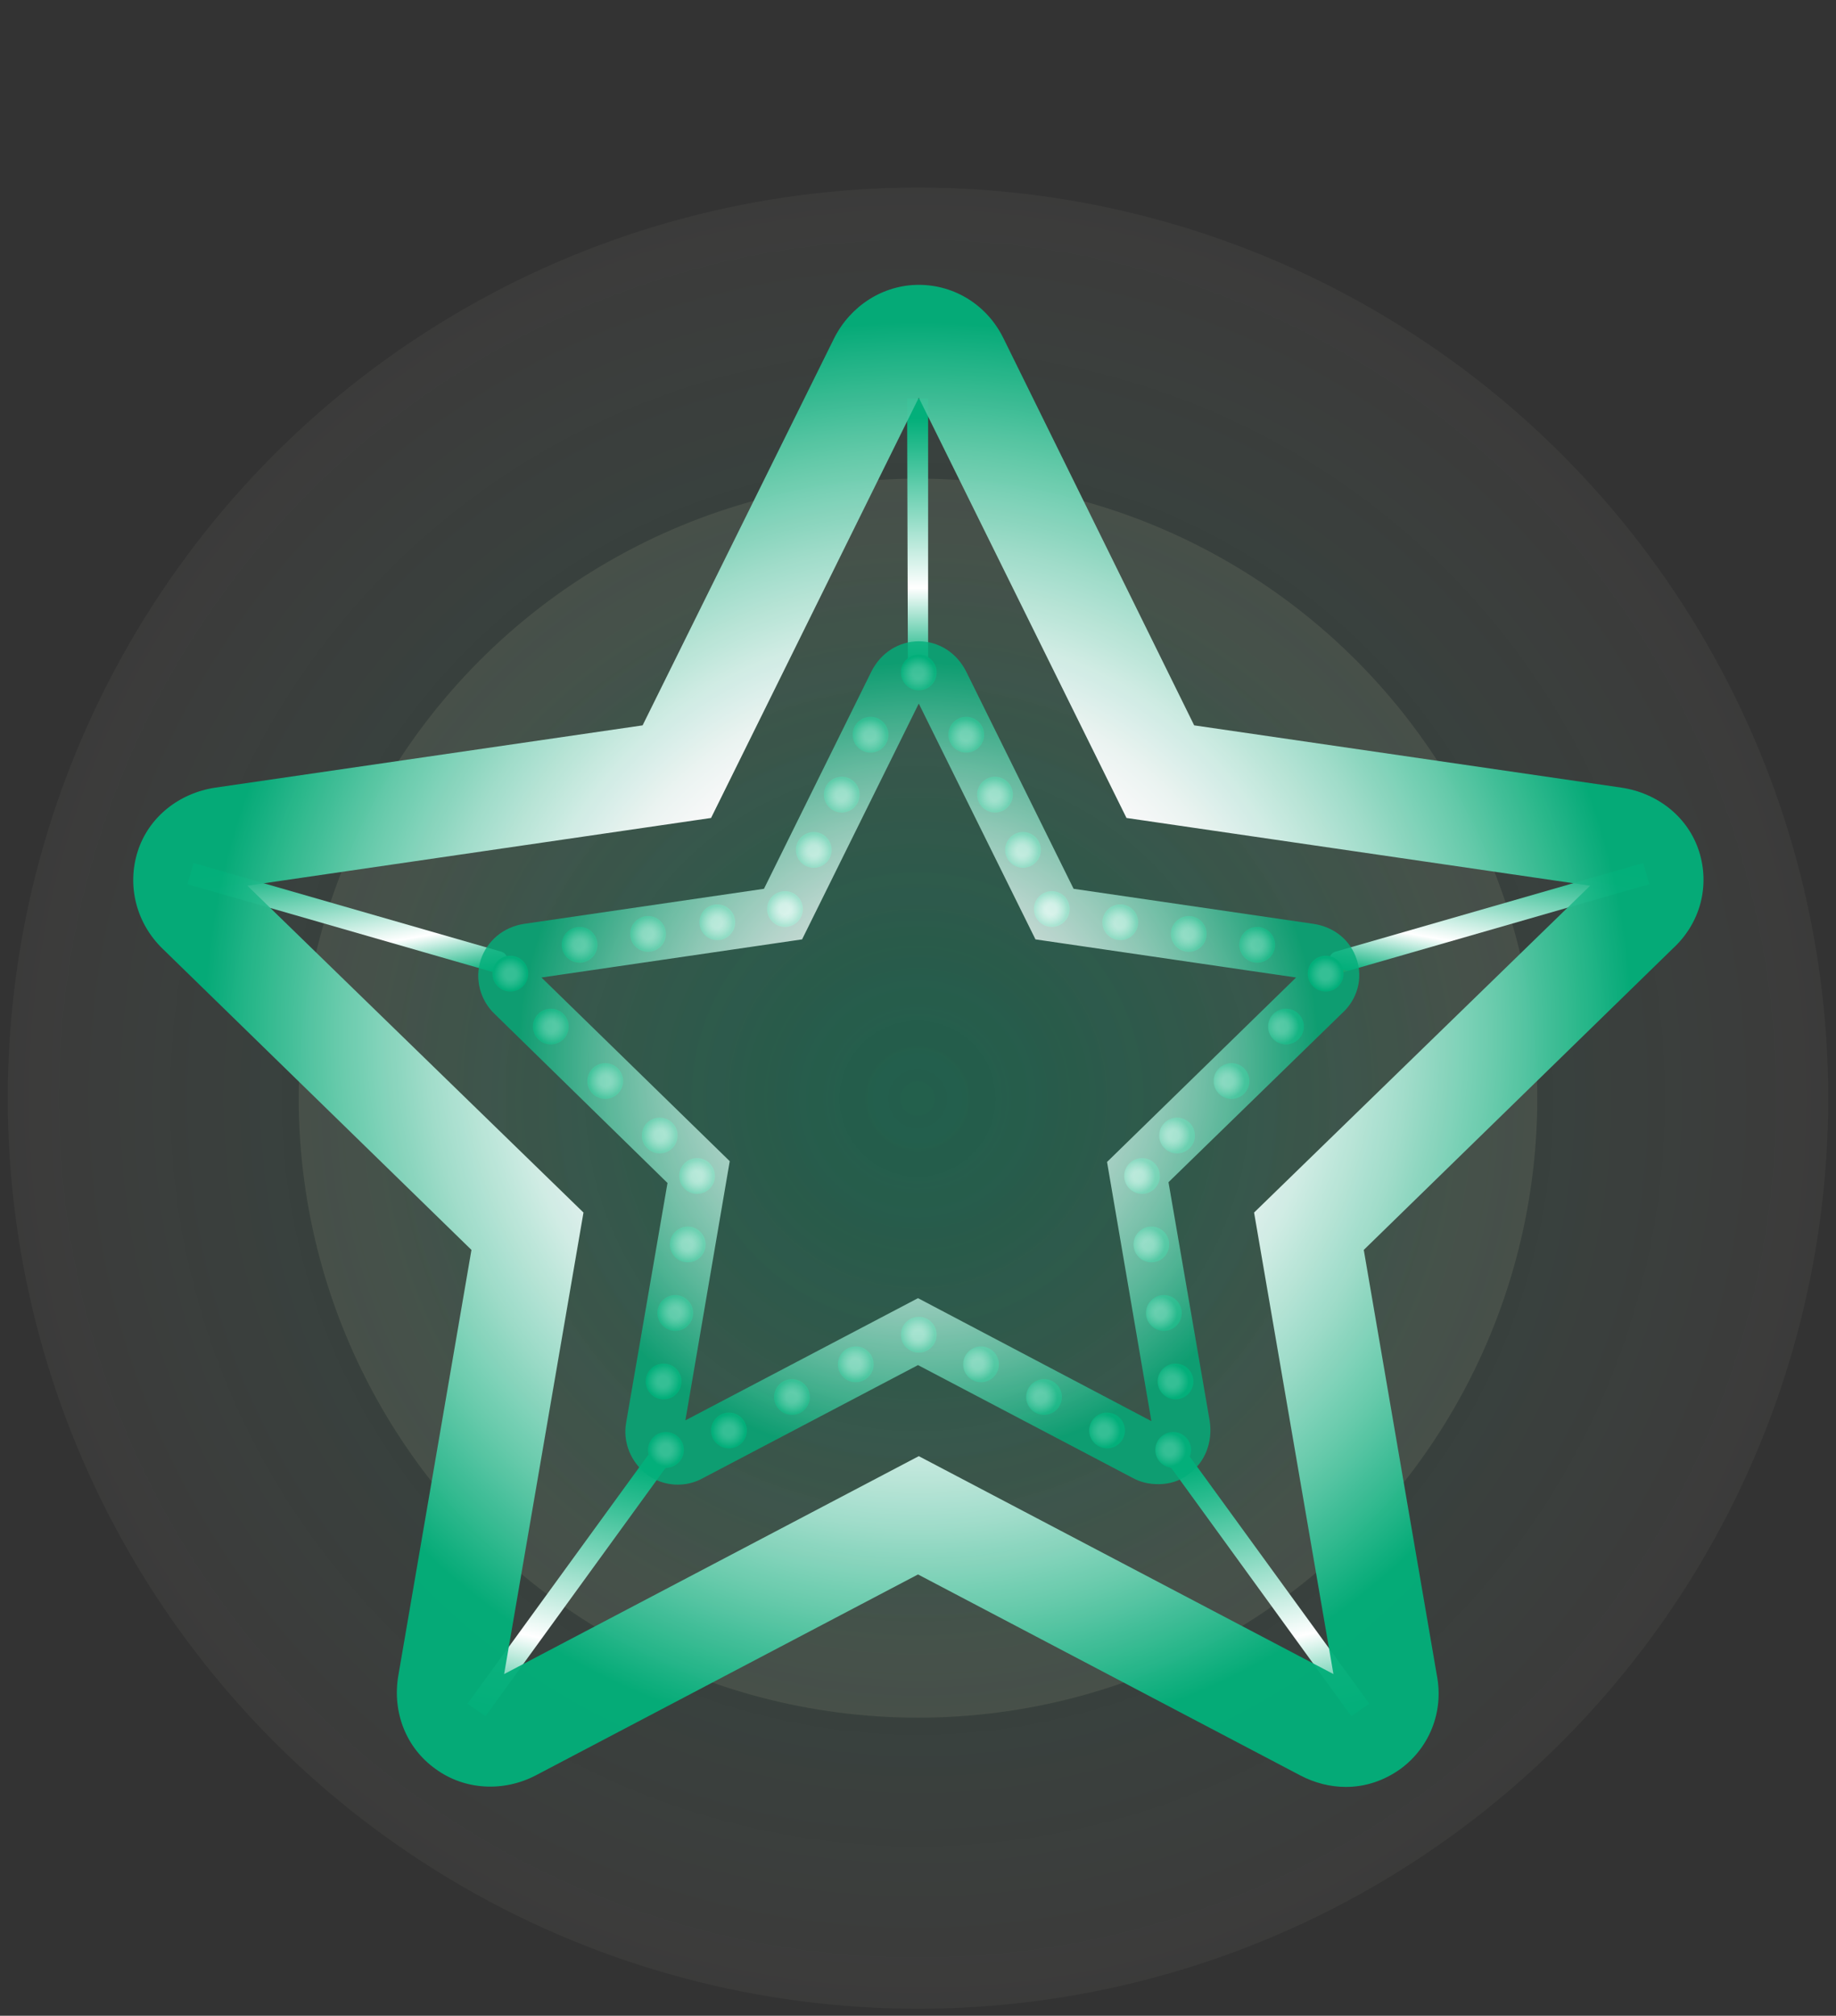 <?xml version="1.0" encoding="utf-8"?>
<!-- Generator: Adobe Illustrator 23.0.1, SVG Export Plug-In . SVG Version: 6.00 Build 0)  -->
<svg version="1.1" id="レイヤー_1" xmlns="http://www.w3.org/2000/svg" xmlns:xlink="http://www.w3.org/1999/xlink" x="0px"
	 y="0px" viewBox="0 0 236 259" style="enable-background:new 0 0 236 259;" xml:space="preserve">
<rect x="0" y="0" width="236" height="259" fill="#333333" stroke="none"/>
<style type="text/css">
	.st0{fill:none;}
	.st1{fill:url(#SVGID_1_);}
	.st2{fill:url(#SVGID_2_);}
	.st3{fill:url(#SVGID_3_);}
	.st4{fill:url(#SVGID_4_);}
	.st5{fill:url(#SVGID_5_);}
	.st6{fill:url(#SVGID_6_);}
	.st7{fill:url(#SVGID_7_);}
	.st8{opacity:0.96;}
	.st9{fill:url(#SVGID_8_);}
	.st10{fill:url(#SVGID_9_);}
	.st11{fill:url(#SVGID_10_);}
	.st12{fill:url(#SVGID_11_);}
	.st13{fill:url(#SVGID_12_);}
	.st14{fill:url(#SVGID_13_);}
	.st15{fill:url(#SVGID_14_);}
	.st16{fill:url(#SVGID_15_);}
	.st17{fill:url(#SVGID_16_);}
	.st18{fill:url(#SVGID_17_);}
	.st19{fill:url(#SVGID_18_);}
	.st20{fill:url(#SVGID_19_);}
	.st21{fill:url(#SVGID_20_);}
	.st22{fill:url(#SVGID_21_);}
	.st23{fill:url(#SVGID_22_);}
	.st24{fill:url(#SVGID_23_);}
	.st25{fill:url(#SVGID_24_);}
	.st26{fill:url(#SVGID_25_);}
	.st27{fill:url(#SVGID_26_);}
	.st28{fill:url(#SVGID_27_);}
	.st29{fill:url(#SVGID_28_);}
	.st30{fill:url(#SVGID_29_);}
	.st31{fill:url(#SVGID_30_);}
	.st32{fill:url(#SVGID_31_);}
	.st33{fill:url(#SVGID_32_);}
	.st34{fill:url(#SVGID_33_);}
	.st35{fill:url(#SVGID_34_);}
	.st36{fill:url(#SVGID_35_);}
	.st37{fill:url(#SVGID_36_);}
	.st38{fill:url(#SVGID_37_);}
	.st39{fill:url(#SVGID_38_);}
	.st40{fill:url(#SVGID_39_);}
	.st41{fill:url(#SVGID_40_);}
	.st42{fill:url(#SVGID_41_);}
	.st43{fill:url(#SVGID_42_);}
	.st44{fill:url(#SVGID_43_);}
	.st45{fill:url(#SVGID_44_);}
	.st46{fill:url(#SVGID_45_);}
	.st47{fill:url(#SVGID_46_);}
	.st48{fill:url(#SVGID_47_);}
	.st49{fill:url(#SVGID_48_);}
	.st50{opacity:0.8;}
	.st51{fill:url(#SVGID_49_);}
</style>
<rect class="st0" width="236" height="259"/>
<g>
	
		<radialGradient id="SVGID_1_" cx="115.911" cy="119.093" r="116.708" gradientTransform="matrix(1.002 0 0 -1.002 1.8 260.49)" gradientUnits="userSpaceOnUse">
		<stop  offset="0" style="stop-color:#03AF7A;stop-opacity:0.2"/>
		<stop  offset="0.156" style="stop-color:#06B07B;stop-opacity:0.175"/>
		<stop  offset="0.286" style="stop-color:#11B380;stop-opacity:0.154"/>
		<stop  offset="0.407" style="stop-color:#22B788;stop-opacity:0.135"/>
		<stop  offset="0.522" style="stop-color:#3ABE92;stop-opacity:0.116"/>
		<stop  offset="0.634" style="stop-color:#5AC7A0;stop-opacity:9.856223e-02"/>
		<stop  offset="0.743" style="stop-color:#81D1B1;stop-opacity:8.120770e-02"/>
		<stop  offset="0.849" style="stop-color:#AFDEC6;stop-opacity:6.424490e-02"/>
		<stop  offset="0.95" style="stop-color:#E3ECDC;stop-opacity:4.799262e-02"/>
		<stop  offset="1" style="stop-color:#FFF4E9;stop-opacity:4.000000e-02"/>
	</radialGradient>
	<circle class="st1" cx="118" cy="141.1" r="117"/>
	
		<radialGradient id="SVGID_2_" cx="115.911" cy="119.093" r="79.401" gradientTransform="matrix(1.002 0 0 -1.002 1.8 260.49)" gradientUnits="userSpaceOnUse">
		<stop  offset="0" style="stop-color:#03AF7A;stop-opacity:0.2"/>
		<stop  offset="9.700578e-02" style="stop-color:#09B17C;stop-opacity:0.188"/>
		<stop  offset="0.222" style="stop-color:#19B581;stop-opacity:0.173"/>
		<stop  offset="0.363" style="stop-color:#33BC8A;stop-opacity:0.157"/>
		<stop  offset="0.514" style="stop-color:#58C697;stop-opacity:0.138"/>
		<stop  offset="0.675" style="stop-color:#88D3A7;stop-opacity:0.119"/>
		<stop  offset="0.841" style="stop-color:#C1E3BA;stop-opacity:9.904578e-02"/>
		<stop  offset="1" style="stop-color:#FFF4CF;stop-opacity:8.000000e-02"/>
	</radialGradient>
	<circle class="st2" cx="118" cy="141.1" r="79.6"/>
</g>
<g>
	
		<linearGradient id="SVGID_3_" gradientUnits="userSpaceOnUse" x1="5734.109" y1="-388.399" x2="5734.109" y2="-291.608" gradientTransform="matrix(0.544 0 0 -0.365 -3003.126 -55.149)">
		<stop  offset="0" style="stop-color:#FF4A00"/>
		<stop  offset="2.574119e-02" style="stop-color:#03AF7A"/>
		<stop  offset="0.313" style="stop-color:#FFFFFF"/>
		<stop  offset="0.582" style="stop-color:#8BDAC2"/>
		<stop  offset="0.823" style="stop-color:#29BB8E"/>
		<stop  offset="0.93" style="stop-color:#03AF7A"/>
	</linearGradient>
	<path class="st3" d="M116.7,85.5c0,0.5,0.5,1,1.3,1s1.3-0.4,1.3-1V51.2h-2.7L116.7,85.5L116.7,85.5z"/>
</g>
<g>
	<g>
		
			<linearGradient id="SVGID_4_" gradientUnits="userSpaceOnUse" x1="4886.851" y1="-3693.997" x2="4957.577" y2="-3667.405" gradientTransform="matrix(7.923251e-02 -0.275 -0.211 -6.058061e-02 -1120.842 1248.478)">
			<stop  offset="0" style="stop-color:#FF4A00"/>
			<stop  offset="2.574119e-02" style="stop-color:#03AF7A"/>
			<stop  offset="0.313" style="stop-color:#FFFFFF"/>
			<stop  offset="0.582" style="stop-color:#8BDAC2"/>
			<stop  offset="0.823" style="stop-color:#29BB8E"/>
			<stop  offset="0.93" style="stop-color:#03AF7A"/>
		</linearGradient>
		<path class="st4" d="M63.7,125c0.6,0.2,1.3-0.2,1.5-1s-0.1-1.5-0.7-1.7l-39.6-11.4l-0.8,2.7L63.7,125z"/>
	</g>
	<g>
		
			<linearGradient id="SVGID_5_" gradientUnits="userSpaceOnUse" x1="3786.454" y1="1300.137" x2="3857.18" y2="1326.729" gradientTransform="matrix(-7.923251e-02 -0.275 0.211 -6.058061e-02 217.491 1248.478)">
			<stop  offset="0" style="stop-color:#FF4A00"/>
			<stop  offset="2.574119e-02" style="stop-color:#03AF7A"/>
			<stop  offset="0.313" style="stop-color:#FFFFFF"/>
			<stop  offset="0.582" style="stop-color:#8BDAC2"/>
			<stop  offset="0.823" style="stop-color:#29BB8E"/>
			<stop  offset="0.93" style="stop-color:#03AF7A"/>
		</linearGradient>
		<path class="st5" d="M172.4,125c-0.6,0.2-1.3-0.2-1.5-1s0.1-1.5,0.7-1.7l39.6-11.4l0.8,2.7L172.4,125z"/>
	</g>
</g>
<g>
	<g>
		
			<linearGradient id="SVGID_6_" gradientUnits="userSpaceOnUse" x1="5672.752" y1="109.32" x2="5756.11" y2="-40.667" gradientTransform="matrix(0.232 -0.168 0.129 0.177 -1166.33 1157.314)">
			<stop  offset="0" style="stop-color:#FF4A00"/>
			<stop  offset="2.574119e-02" style="stop-color:#03AF7A"/>
			<stop  offset="0.313" style="stop-color:#FFFFFF"/>
			<stop  offset="0.582" style="stop-color:#8BDAC2"/>
			<stop  offset="0.823" style="stop-color:#29BB8E"/>
			<stop  offset="0.93" style="stop-color:#03AF7A"/>
		</linearGradient>
		<path class="st6" d="M149.6,187.3c-0.4-0.5-0.2-1.3,0.4-1.8c0.7-0.5,1.4-0.4,1.8,0.1l24.2,33.3l-2.3,1.6L149.6,187.3z"/>
	</g>
	<g>
		
			<linearGradient id="SVGID_7_" gradientUnits="userSpaceOnUse" x1="1732.065" y1="-3627.992" x2="1815.423" y2="-3777.978" gradientTransform="matrix(-0.232 -0.168 -0.129 0.177 7.613 1157.314)">
			<stop  offset="0" style="stop-color:#FF4A00"/>
			<stop  offset="2.574119e-02" style="stop-color:#03AF7A"/>
			<stop  offset="0.313" style="stop-color:#FFFFFF"/>
			<stop  offset="0.582" style="stop-color:#8BDAC2"/>
			<stop  offset="0.823" style="stop-color:#29BB8E"/>
			<stop  offset="0.93" style="stop-color:#03AF7A"/>
		</linearGradient>
		<path class="st7" d="M86.5,187.3c0.4-0.5,0.2-1.3-0.4-1.8c-0.7-0.5-1.4-0.4-1.8,0.1l-24.2,33.3l2.3,1.6L86.5,187.3z"/>
	</g>
</g>
<g class="st8">
	
		<radialGradient id="SVGID_8_" cx="119.05" cy="125.961" r="98.753" gradientTransform="matrix(1 0 0 -0.999 -1.05 258.96)" gradientUnits="userSpaceOnUse">
		<stop  offset="0" style="stop-color:#FFFFFF"/>
		<stop  offset="0.4" style="stop-color:#FFFFFF"/>
		<stop  offset="0.446" style="stop-color:#F4FBF9"/>
		<stop  offset="0.527" style="stop-color:#D6F2EA"/>
		<stop  offset="0.634" style="stop-color:#A6E3D0"/>
		<stop  offset="0.763" style="stop-color:#64CEAD"/>
		<stop  offset="0.908" style="stop-color:#10B381"/>
		<stop  offset="0.93" style="stop-color:#03AF7A"/>
	</radialGradient>
	<path class="st9" d="M218.4,109.4c-1.4-4.4-5.3-7.5-10-8.2l-54.9-8L129,43.5c-2.1-4.3-6.3-6.9-10.9-6.9l0,0
		c-4.6,0-8.8,2.7-10.9,6.9L82.6,93.2l-54.9,8c-4.7,0.7-8.6,3.8-10,8.2c-1.4,4.4-0.2,9.2,3.2,12.5l39.7,38.7l-9.4,54.7
		c-0.8,4.7,1,9.3,4.8,12c3.7,2.7,8.7,3,12.9,0.8l49.1-25.8l49.1,25.8c1.9,1,3.9,1.5,5.9,1.5c2.5,0,4.9-0.8,7-2.3
		c3.7-2.7,5.6-7.3,4.7-12l-9.4-54.7l39.7-38.7C218.6,118.6,219.8,113.8,218.4,109.4z M161.2,155.8l10.2,59.3l-53.3-28l-53.3,28
		L75,155.8l-43.2-42l59.6-8.7l26.7-54l26.7,54l59.6,8.7L161.2,155.8z"/>
</g>
<g>
	
		<radialGradient id="SVGID_9_" cx="119.055" cy="172.686" r="2.295" gradientTransform="matrix(1 0 0 -0.999 -1.05 258.96)" gradientUnits="userSpaceOnUse">
		<stop  offset="0" style="stop-color:#FFFFFF"/>
		<stop  offset="0.29" style="stop-color:#FFFFFF"/>
		<stop  offset="0.346" style="stop-color:#F4FBF9"/>
		<stop  offset="0.444" style="stop-color:#D6F2EA"/>
		<stop  offset="0.573" style="stop-color:#A6E3D0"/>
		<stop  offset="0.728" style="stop-color:#64CEAD"/>
		<stop  offset="0.903" style="stop-color:#10B381"/>
		<stop  offset="0.93" style="stop-color:#03AF7A"/>
	</radialGradient>
	<ellipse class="st10" cx="118.1" cy="86.4" rx="2.3" ry="2.3"/>
	
		<radialGradient id="SVGID_10_" cx="93.165" cy="140.564" r="2.295" gradientTransform="matrix(1 0 0 -0.999 -1.05 258.96)" gradientUnits="userSpaceOnUse">
		<stop  offset="0" style="stop-color:#FFFFFF"/>
		<stop  offset="0.29" style="stop-color:#FFFFFF"/>
		<stop  offset="0.346" style="stop-color:#F4FBF9"/>
		<stop  offset="0.444" style="stop-color:#D6F2EA"/>
		<stop  offset="0.573" style="stop-color:#A6E3D0"/>
		<stop  offset="0.728" style="stop-color:#64CEAD"/>
		<stop  offset="0.903" style="stop-color:#10B381"/>
		<stop  offset="0.93" style="stop-color:#03AF7A"/>
	</radialGradient>
	<ellipse class="st11" cx="92.2" cy="118.5" rx="2.3" ry="2.3"/>
	
		<radialGradient id="SVGID_11_" cx="84.333" cy="139.108" r="2.295" gradientTransform="matrix(1 0 0 -0.999 -1.05 258.96)" gradientUnits="userSpaceOnUse">
		<stop  offset="0" style="stop-color:#FFFFFF"/>
		<stop  offset="0.29" style="stop-color:#FFFFFF"/>
		<stop  offset="0.346" style="stop-color:#F4FBF9"/>
		<stop  offset="0.444" style="stop-color:#D6F2EA"/>
		<stop  offset="0.573" style="stop-color:#A6E3D0"/>
		<stop  offset="0.728" style="stop-color:#64CEAD"/>
		<stop  offset="0.903" style="stop-color:#10B381"/>
		<stop  offset="0.93" style="stop-color:#03AF7A"/>
	</radialGradient>
	<ellipse class="st12" cx="83.3" cy="120" rx="2.3" ry="2.3"/>
	
		<radialGradient id="SVGID_12_" cx="75.5" cy="137.712" r="2.295" gradientTransform="matrix(1 0 0 -0.999 -1.05 258.96)" gradientUnits="userSpaceOnUse">
		<stop  offset="0" style="stop-color:#FFFFFF"/>
		<stop  offset="0.29" style="stop-color:#FFFFFF"/>
		<stop  offset="0.346" style="stop-color:#F4FBF9"/>
		<stop  offset="0.444" style="stop-color:#D6F2EA"/>
		<stop  offset="0.573" style="stop-color:#A6E3D0"/>
		<stop  offset="0.728" style="stop-color:#64CEAD"/>
		<stop  offset="0.903" style="stop-color:#10B381"/>
		<stop  offset="0.93" style="stop-color:#03AF7A"/>
	</radialGradient>
	<ellipse class="st13" cx="74.5" cy="121.4" rx="2.3" ry="2.3"/>
	
		<radialGradient id="SVGID_13_" cx="66.667" cy="133.931" r="2.295" gradientTransform="matrix(1 0 0 -0.999 -1.05 258.96)" gradientUnits="userSpaceOnUse">
		<stop  offset="0" style="stop-color:#FFFFFF"/>
		<stop  offset="0.29" style="stop-color:#FFFFFF"/>
		<stop  offset="0.346" style="stop-color:#F4FBF9"/>
		<stop  offset="0.444" style="stop-color:#D6F2EA"/>
		<stop  offset="0.573" style="stop-color:#A6E3D0"/>
		<stop  offset="0.728" style="stop-color:#64CEAD"/>
		<stop  offset="0.903" style="stop-color:#10B381"/>
		<stop  offset="0.93" style="stop-color:#03AF7A"/>
	</radialGradient>
	<ellipse class="st14" cx="65.6" cy="125.1" rx="2.3" ry="2.3"/>
	
		<radialGradient id="SVGID_14_" cx="71.861" cy="127.169" r="2.295" gradientTransform="matrix(1 0 0 -0.999 -1.05 258.96)" gradientUnits="userSpaceOnUse">
		<stop  offset="0" style="stop-color:#FFFFFF"/>
		<stop  offset="0.29" style="stop-color:#FFFFFF"/>
		<stop  offset="0.346" style="stop-color:#F4FBF9"/>
		<stop  offset="0.444" style="stop-color:#D6F2EA"/>
		<stop  offset="0.573" style="stop-color:#A6E3D0"/>
		<stop  offset="0.728" style="stop-color:#64CEAD"/>
		<stop  offset="0.903" style="stop-color:#10B381"/>
		<stop  offset="0.93" style="stop-color:#03AF7A"/>
	</radialGradient>
	<ellipse class="st15" cx="70.8" cy="131.9" rx="2.3" ry="2.3"/>
	
		<radialGradient id="SVGID_15_" cx="78.85" cy="120.18" r="2.295" gradientTransform="matrix(1 0 0 -0.999 -1.05 258.96)" gradientUnits="userSpaceOnUse">
		<stop  offset="0" style="stop-color:#FFFFFF"/>
		<stop  offset="0.29" style="stop-color:#FFFFFF"/>
		<stop  offset="0.346" style="stop-color:#F4FBF9"/>
		<stop  offset="0.444" style="stop-color:#D6F2EA"/>
		<stop  offset="0.573" style="stop-color:#A6E3D0"/>
		<stop  offset="0.728" style="stop-color:#64CEAD"/>
		<stop  offset="0.903" style="stop-color:#10B381"/>
		<stop  offset="0.93" style="stop-color:#03AF7A"/>
	</radialGradient>
	<ellipse class="st16" cx="77.8" cy="138.9" rx="2.3" ry="2.3"/>
	
		<radialGradient id="SVGID_16_" cx="85.839" cy="113.192" r="2.295" gradientTransform="matrix(1 0 0 -0.999 -1.05 258.96)" gradientUnits="userSpaceOnUse">
		<stop  offset="0" style="stop-color:#FFFFFF"/>
		<stop  offset="0.29" style="stop-color:#FFFFFF"/>
		<stop  offset="0.346" style="stop-color:#F4FBF9"/>
		<stop  offset="0.444" style="stop-color:#D6F2EA"/>
		<stop  offset="0.573" style="stop-color:#A6E3D0"/>
		<stop  offset="0.728" style="stop-color:#64CEAD"/>
		<stop  offset="0.903" style="stop-color:#10B381"/>
		<stop  offset="0.93" style="stop-color:#03AF7A"/>
	</radialGradient>
	<ellipse class="st17" cx="84.8" cy="145.9" rx="2.3" ry="2.3"/>
	
		<radialGradient id="SVGID_17_" cx="-1177.434" cy="127.169" r="2.295" gradientTransform="matrix(-1 0 0 -0.999 -1012.585 258.96)" gradientUnits="userSpaceOnUse">
		<stop  offset="0" style="stop-color:#FFFFFF"/>
		<stop  offset="0.29" style="stop-color:#FFFFFF"/>
		<stop  offset="0.346" style="stop-color:#F4FBF9"/>
		<stop  offset="0.444" style="stop-color:#D6F2EA"/>
		<stop  offset="0.573" style="stop-color:#A6E3D0"/>
		<stop  offset="0.728" style="stop-color:#64CEAD"/>
		<stop  offset="0.903" style="stop-color:#10B381"/>
		<stop  offset="0.93" style="stop-color:#03AF7A"/>
	</radialGradient>
	<ellipse class="st18" cx="165.3" cy="131.9" rx="2.3" ry="2.3"/>
	
		<radialGradient id="SVGID_18_" cx="-1170.446" cy="120.18" r="2.295" gradientTransform="matrix(-1 0 0 -0.999 -1012.585 258.96)" gradientUnits="userSpaceOnUse">
		<stop  offset="0" style="stop-color:#FFFFFF"/>
		<stop  offset="0.29" style="stop-color:#FFFFFF"/>
		<stop  offset="0.346" style="stop-color:#F4FBF9"/>
		<stop  offset="0.444" style="stop-color:#D6F2EA"/>
		<stop  offset="0.573" style="stop-color:#A6E3D0"/>
		<stop  offset="0.728" style="stop-color:#64CEAD"/>
		<stop  offset="0.903" style="stop-color:#10B381"/>
		<stop  offset="0.93" style="stop-color:#03AF7A"/>
	</radialGradient>
	<ellipse class="st19" cx="158.3" cy="138.9" rx="2.3" ry="2.3"/>
	
		<radialGradient id="SVGID_19_" cx="-1163.457" cy="113.192" r="2.295" gradientTransform="matrix(-1 0 0 -0.999 -1012.585 258.96)" gradientUnits="userSpaceOnUse">
		<stop  offset="0" style="stop-color:#FFFFFF"/>
		<stop  offset="0.29" style="stop-color:#FFFFFF"/>
		<stop  offset="0.346" style="stop-color:#F4FBF9"/>
		<stop  offset="0.444" style="stop-color:#D6F2EA"/>
		<stop  offset="0.573" style="stop-color:#A6E3D0"/>
		<stop  offset="0.728" style="stop-color:#64CEAD"/>
		<stop  offset="0.903" style="stop-color:#10B381"/>
		<stop  offset="0.93" style="stop-color:#03AF7A"/>
	</radialGradient>
	<ellipse class="st20" cx="151.3" cy="145.9" rx="2.3" ry="2.3"/>
	
		<radialGradient id="SVGID_20_" cx="90.602" cy="107.902" r="2.295" gradientTransform="matrix(1 0 0 -0.999 -1.05 258.96)" gradientUnits="userSpaceOnUse">
		<stop  offset="0" style="stop-color:#FFFFFF"/>
		<stop  offset="0.29" style="stop-color:#FFFFFF"/>
		<stop  offset="0.346" style="stop-color:#F4FBF9"/>
		<stop  offset="0.444" style="stop-color:#D6F2EA"/>
		<stop  offset="0.573" style="stop-color:#A6E3D0"/>
		<stop  offset="0.728" style="stop-color:#64CEAD"/>
		<stop  offset="0.903" style="stop-color:#10B381"/>
		<stop  offset="0.93" style="stop-color:#03AF7A"/>
	</radialGradient>
	<ellipse class="st21" cx="89.6" cy="151.1" rx="2.3" ry="2.3"/>
	
		<radialGradient id="SVGID_21_" cx="89.367" cy="99.115" r="2.295" gradientTransform="matrix(1 0 0 -0.999 -1.05 258.96)" gradientUnits="userSpaceOnUse">
		<stop  offset="0" style="stop-color:#FFFFFF"/>
		<stop  offset="0.29" style="stop-color:#FFFFFF"/>
		<stop  offset="0.346" style="stop-color:#F4FBF9"/>
		<stop  offset="0.444" style="stop-color:#D6F2EA"/>
		<stop  offset="0.573" style="stop-color:#A6E3D0"/>
		<stop  offset="0.728" style="stop-color:#64CEAD"/>
		<stop  offset="0.903" style="stop-color:#10B381"/>
		<stop  offset="0.93" style="stop-color:#03AF7A"/>
	</radialGradient>
	<ellipse class="st22" cx="88.4" cy="159.9" rx="2.3" ry="2.3"/>
	
		<radialGradient id="SVGID_22_" cx="87.789" cy="90.328" r="2.295" gradientTransform="matrix(1 0 0 -0.999 -1.05 258.96)" gradientUnits="userSpaceOnUse">
		<stop  offset="0" style="stop-color:#FFFFFF"/>
		<stop  offset="0.29" style="stop-color:#FFFFFF"/>
		<stop  offset="0.346" style="stop-color:#F4FBF9"/>
		<stop  offset="0.444" style="stop-color:#D6F2EA"/>
		<stop  offset="0.573" style="stop-color:#A6E3D0"/>
		<stop  offset="0.728" style="stop-color:#64CEAD"/>
		<stop  offset="0.903" style="stop-color:#10B381"/>
		<stop  offset="0.93" style="stop-color:#03AF7A"/>
	</radialGradient>
	<ellipse class="st23" cx="86.8" cy="168.7" rx="2.3" ry="2.3"/>
	
		<radialGradient id="SVGID_23_" cx="86.283" cy="81.541" r="2.295" gradientTransform="matrix(1 0 0 -0.999 -1.05 258.96)" gradientUnits="userSpaceOnUse">
		<stop  offset="0" style="stop-color:#FFFFFF"/>
		<stop  offset="0.29" style="stop-color:#FFFFFF"/>
		<stop  offset="0.346" style="stop-color:#F4FBF9"/>
		<stop  offset="0.444" style="stop-color:#D6F2EA"/>
		<stop  offset="0.573" style="stop-color:#A6E3D0"/>
		<stop  offset="0.728" style="stop-color:#64CEAD"/>
		<stop  offset="0.903" style="stop-color:#10B381"/>
		<stop  offset="0.93" style="stop-color:#03AF7A"/>
	</radialGradient>
	<ellipse class="st24" cx="85.3" cy="177.5" rx="2.3" ry="2.3"/>
	
		<radialGradient id="SVGID_24_" cx="86.627" cy="72.754" r="2.295" gradientTransform="matrix(1 0 0 -0.999 -1.05 258.96)" gradientUnits="userSpaceOnUse">
		<stop  offset="0" style="stop-color:#FFFFFF"/>
		<stop  offset="0.29" style="stop-color:#FFFFFF"/>
		<stop  offset="0.346" style="stop-color:#F4FBF9"/>
		<stop  offset="0.444" style="stop-color:#D6F2EA"/>
		<stop  offset="0.573" style="stop-color:#A6E3D0"/>
		<stop  offset="0.728" style="stop-color:#64CEAD"/>
		<stop  offset="0.903" style="stop-color:#10B381"/>
		<stop  offset="0.93" style="stop-color:#03AF7A"/>
	</radialGradient>
	<ellipse class="st25" cx="85.6" cy="186.3" rx="2.3" ry="2.3"/>
	
		<radialGradient id="SVGID_25_" cx="94.738" cy="75.191" r="2.295" gradientTransform="matrix(1 0 0 -0.999 -1.05 258.96)" gradientUnits="userSpaceOnUse">
		<stop  offset="0" style="stop-color:#FFFFFF"/>
		<stop  offset="0.29" style="stop-color:#FFFFFF"/>
		<stop  offset="0.346" style="stop-color:#F4FBF9"/>
		<stop  offset="0.444" style="stop-color:#D6F2EA"/>
		<stop  offset="0.573" style="stop-color:#A6E3D0"/>
		<stop  offset="0.728" style="stop-color:#64CEAD"/>
		<stop  offset="0.903" style="stop-color:#10B381"/>
		<stop  offset="0.93" style="stop-color:#03AF7A"/>
	</radialGradient>
	<ellipse class="st26" cx="93.7" cy="183.8" rx="2.3" ry="2.3"/>
	
		<radialGradient id="SVGID_26_" cx="102.848" cy="79.489" r="2.295" gradientTransform="matrix(1 0 0 -0.999 -1.05 258.96)" gradientUnits="userSpaceOnUse">
		<stop  offset="0" style="stop-color:#FFFFFF"/>
		<stop  offset="0.29" style="stop-color:#FFFFFF"/>
		<stop  offset="0.346" style="stop-color:#F4FBF9"/>
		<stop  offset="0.444" style="stop-color:#D6F2EA"/>
		<stop  offset="0.573" style="stop-color:#A6E3D0"/>
		<stop  offset="0.728" style="stop-color:#64CEAD"/>
		<stop  offset="0.903" style="stop-color:#10B381"/>
		<stop  offset="0.93" style="stop-color:#03AF7A"/>
	</radialGradient>
	<ellipse class="st27" cx="101.8" cy="179.5" rx="2.3" ry="2.3"/>
	
		<radialGradient id="SVGID_27_" cx="110.959" cy="83.769" r="2.295" gradientTransform="matrix(1 0 0 -0.999 -1.05 258.96)" gradientUnits="userSpaceOnUse">
		<stop  offset="0" style="stop-color:#FFFFFF"/>
		<stop  offset="0.29" style="stop-color:#FFFFFF"/>
		<stop  offset="0.346" style="stop-color:#F4FBF9"/>
		<stop  offset="0.444" style="stop-color:#D6F2EA"/>
		<stop  offset="0.573" style="stop-color:#A6E3D0"/>
		<stop  offset="0.728" style="stop-color:#64CEAD"/>
		<stop  offset="0.903" style="stop-color:#10B381"/>
		<stop  offset="0.93" style="stop-color:#03AF7A"/>
	</radialGradient>
	<ellipse class="st28" cx="110" cy="175.3" rx="2.3" ry="2.3"/>
	
		<radialGradient id="SVGID_28_" cx="-1180.801" cy="75.191" r="2.295" gradientTransform="matrix(-1 0 0 -0.999 -1038.908 258.96)" gradientUnits="userSpaceOnUse">
		<stop  offset="0" style="stop-color:#FFFFFF"/>
		<stop  offset="0.29" style="stop-color:#FFFFFF"/>
		<stop  offset="0.346" style="stop-color:#F4FBF9"/>
		<stop  offset="0.444" style="stop-color:#D6F2EA"/>
		<stop  offset="0.573" style="stop-color:#A6E3D0"/>
		<stop  offset="0.728" style="stop-color:#64CEAD"/>
		<stop  offset="0.903" style="stop-color:#10B381"/>
		<stop  offset="0.93" style="stop-color:#03AF7A"/>
	</radialGradient>
	<ellipse class="st29" cx="142.3" cy="183.8" rx="2.3" ry="2.3"/>
	
		<radialGradient id="SVGID_29_" cx="-1172.69" cy="79.489" r="2.295" gradientTransform="matrix(-1 0 0 -0.999 -1038.908 258.96)" gradientUnits="userSpaceOnUse">
		<stop  offset="0" style="stop-color:#FFFFFF"/>
		<stop  offset="0.29" style="stop-color:#FFFFFF"/>
		<stop  offset="0.346" style="stop-color:#F4FBF9"/>
		<stop  offset="0.444" style="stop-color:#D6F2EA"/>
		<stop  offset="0.573" style="stop-color:#A6E3D0"/>
		<stop  offset="0.728" style="stop-color:#64CEAD"/>
		<stop  offset="0.903" style="stop-color:#10B381"/>
		<stop  offset="0.93" style="stop-color:#03AF7A"/>
	</radialGradient>
	<ellipse class="st30" cx="134.2" cy="179.5" rx="2.3" ry="2.3"/>
	
		<radialGradient id="SVGID_30_" cx="-1164.58" cy="83.769" r="2.295" gradientTransform="matrix(-1 0 0 -0.999 -1038.908 258.96)" gradientUnits="userSpaceOnUse">
		<stop  offset="0" style="stop-color:#FFFFFF"/>
		<stop  offset="0.29" style="stop-color:#FFFFFF"/>
		<stop  offset="0.346" style="stop-color:#F4FBF9"/>
		<stop  offset="0.444" style="stop-color:#D6F2EA"/>
		<stop  offset="0.573" style="stop-color:#A6E3D0"/>
		<stop  offset="0.728" style="stop-color:#64CEAD"/>
		<stop  offset="0.903" style="stop-color:#10B381"/>
		<stop  offset="0.93" style="stop-color:#03AF7A"/>
	</radialGradient>
	<ellipse class="st31" cx="126.1" cy="175.3" rx="2.3" ry="2.3"/>
	
		<radialGradient id="SVGID_31_" cx="119.069" cy="87.543" r="2.295" gradientTransform="matrix(1 0 0 -0.999 -1.05 258.96)" gradientUnits="userSpaceOnUse">
		<stop  offset="0" style="stop-color:#FFFFFF"/>
		<stop  offset="0.29" style="stop-color:#FFFFFF"/>
		<stop  offset="0.346" style="stop-color:#F4FBF9"/>
		<stop  offset="0.444" style="stop-color:#D6F2EA"/>
		<stop  offset="0.573" style="stop-color:#A6E3D0"/>
		<stop  offset="0.728" style="stop-color:#64CEAD"/>
		<stop  offset="0.903" style="stop-color:#10B381"/>
		<stop  offset="0.93" style="stop-color:#03AF7A"/>
	</radialGradient>
	<ellipse class="st32" cx="118.1" cy="171.5" rx="2.3" ry="2.3"/>
	
		<radialGradient id="SVGID_32_" cx="-1138.587" cy="107.902" r="2.295" gradientTransform="matrix(-1 0 0 -0.999 -992.219 258.96)" gradientUnits="userSpaceOnUse">
		<stop  offset="0" style="stop-color:#FFFFFF"/>
		<stop  offset="0.29" style="stop-color:#FFFFFF"/>
		<stop  offset="0.346" style="stop-color:#F4FBF9"/>
		<stop  offset="0.444" style="stop-color:#D6F2EA"/>
		<stop  offset="0.573" style="stop-color:#A6E3D0"/>
		<stop  offset="0.728" style="stop-color:#64CEAD"/>
		<stop  offset="0.903" style="stop-color:#10B381"/>
		<stop  offset="0.93" style="stop-color:#03AF7A"/>
	</radialGradient>
	<ellipse class="st33" cx="146.8" cy="151.1" rx="2.3" ry="2.3"/>
	
		<radialGradient id="SVGID_33_" cx="-1139.822" cy="99.115" r="2.295" gradientTransform="matrix(-1 0 0 -0.999 -992.219 258.96)" gradientUnits="userSpaceOnUse">
		<stop  offset="0" style="stop-color:#FFFFFF"/>
		<stop  offset="0.29" style="stop-color:#FFFFFF"/>
		<stop  offset="0.346" style="stop-color:#F4FBF9"/>
		<stop  offset="0.444" style="stop-color:#D6F2EA"/>
		<stop  offset="0.573" style="stop-color:#A6E3D0"/>
		<stop  offset="0.728" style="stop-color:#64CEAD"/>
		<stop  offset="0.903" style="stop-color:#10B381"/>
		<stop  offset="0.93" style="stop-color:#03AF7A"/>
	</radialGradient>
	<ellipse class="st34" cx="148" cy="159.9" rx="2.3" ry="2.3"/>
	
		<radialGradient id="SVGID_34_" cx="-1141.4" cy="90.328" r="2.295" gradientTransform="matrix(-1 0 0 -0.999 -992.219 258.96)" gradientUnits="userSpaceOnUse">
		<stop  offset="0" style="stop-color:#FFFFFF"/>
		<stop  offset="0.29" style="stop-color:#FFFFFF"/>
		<stop  offset="0.346" style="stop-color:#F4FBF9"/>
		<stop  offset="0.444" style="stop-color:#D6F2EA"/>
		<stop  offset="0.573" style="stop-color:#A6E3D0"/>
		<stop  offset="0.728" style="stop-color:#64CEAD"/>
		<stop  offset="0.903" style="stop-color:#10B381"/>
		<stop  offset="0.93" style="stop-color:#03AF7A"/>
	</radialGradient>
	<ellipse class="st35" cx="149.6" cy="168.7" rx="2.3" ry="2.3"/>
	
		<radialGradient id="SVGID_35_" cx="-1142.905" cy="81.541" r="2.295" gradientTransform="matrix(-1 0 0 -0.999 -992.219 258.96)" gradientUnits="userSpaceOnUse">
		<stop  offset="0" style="stop-color:#FFFFFF"/>
		<stop  offset="0.29" style="stop-color:#FFFFFF"/>
		<stop  offset="0.346" style="stop-color:#F4FBF9"/>
		<stop  offset="0.444" style="stop-color:#D6F2EA"/>
		<stop  offset="0.573" style="stop-color:#A6E3D0"/>
		<stop  offset="0.728" style="stop-color:#64CEAD"/>
		<stop  offset="0.903" style="stop-color:#10B381"/>
		<stop  offset="0.93" style="stop-color:#03AF7A"/>
	</radialGradient>
	<ellipse class="st36" cx="151.1" cy="177.5" rx="2.3" ry="2.3"/>
	
		<radialGradient id="SVGID_36_" cx="-1142.562" cy="72.754" r="2.295" gradientTransform="matrix(-1 0 0 -0.999 -992.219 258.96)" gradientUnits="userSpaceOnUse">
		<stop  offset="0" style="stop-color:#FFFFFF"/>
		<stop  offset="0.29" style="stop-color:#FFFFFF"/>
		<stop  offset="0.346" style="stop-color:#F4FBF9"/>
		<stop  offset="0.444" style="stop-color:#D6F2EA"/>
		<stop  offset="0.573" style="stop-color:#A6E3D0"/>
		<stop  offset="0.728" style="stop-color:#64CEAD"/>
		<stop  offset="0.903" style="stop-color:#10B381"/>
		<stop  offset="0.93" style="stop-color:#03AF7A"/>
	</radialGradient>
	<ellipse class="st37" cx="150.8" cy="186.3" rx="2.3" ry="2.3"/>
	
		<radialGradient id="SVGID_37_" cx="171.427" cy="133.931" r="2.296" gradientTransform="matrix(1 0 0 -0.999 -1.05 258.96)" gradientUnits="userSpaceOnUse">
		<stop  offset="0" style="stop-color:#FFFFFF"/>
		<stop  offset="0.29" style="stop-color:#FFFFFF"/>
		<stop  offset="0.346" style="stop-color:#F4FBF9"/>
		<stop  offset="0.444" style="stop-color:#D6F2EA"/>
		<stop  offset="0.573" style="stop-color:#A6E3D0"/>
		<stop  offset="0.728" style="stop-color:#64CEAD"/>
		<stop  offset="0.903" style="stop-color:#10B381"/>
		<stop  offset="0.93" style="stop-color:#03AF7A"/>
	</radialGradient>
	<ellipse class="st38" cx="170.4" cy="125.1" rx="2.3" ry="2.3"/>
	
		<radialGradient id="SVGID_38_" cx="153.83" cy="139.108" r="2.295" gradientTransform="matrix(1 0 0 -0.999 -1.05 258.96)" gradientUnits="userSpaceOnUse">
		<stop  offset="0" style="stop-color:#FFFFFF"/>
		<stop  offset="0.29" style="stop-color:#FFFFFF"/>
		<stop  offset="0.346" style="stop-color:#F4FBF9"/>
		<stop  offset="0.444" style="stop-color:#D6F2EA"/>
		<stop  offset="0.573" style="stop-color:#A6E3D0"/>
		<stop  offset="0.728" style="stop-color:#64CEAD"/>
		<stop  offset="0.903" style="stop-color:#10B381"/>
		<stop  offset="0.93" style="stop-color:#03AF7A"/>
	</radialGradient>
	<ellipse class="st39" cx="152.8" cy="120" rx="2.3" ry="2.3"/>
	
		<radialGradient id="SVGID_39_" cx="162.629" cy="137.712" r="2.295" gradientTransform="matrix(1 0 0 -0.999 -1.05 258.96)" gradientUnits="userSpaceOnUse">
		<stop  offset="0" style="stop-color:#FFFFFF"/>
		<stop  offset="0.29" style="stop-color:#FFFFFF"/>
		<stop  offset="0.346" style="stop-color:#F4FBF9"/>
		<stop  offset="0.444" style="stop-color:#D6F2EA"/>
		<stop  offset="0.573" style="stop-color:#A6E3D0"/>
		<stop  offset="0.728" style="stop-color:#64CEAD"/>
		<stop  offset="0.903" style="stop-color:#10B381"/>
		<stop  offset="0.93" style="stop-color:#03AF7A"/>
	</radialGradient>
	<ellipse class="st40" cx="161.6" cy="121.4" rx="2.3" ry="2.3"/>
	
		<radialGradient id="SVGID_40_" cx="145.032" cy="140.564" r="2.295" gradientTransform="matrix(1 0 0 -0.999 -1.05 258.96)" gradientUnits="userSpaceOnUse">
		<stop  offset="0" style="stop-color:#FFFFFF"/>
		<stop  offset="0.29" style="stop-color:#FFFFFF"/>
		<stop  offset="0.346" style="stop-color:#F4FBF9"/>
		<stop  offset="0.444" style="stop-color:#D6F2EA"/>
		<stop  offset="0.573" style="stop-color:#A6E3D0"/>
		<stop  offset="0.728" style="stop-color:#64CEAD"/>
		<stop  offset="0.903" style="stop-color:#10B381"/>
		<stop  offset="0.93" style="stop-color:#03AF7A"/>
	</radialGradient>
	<ellipse class="st41" cx="144" cy="118.5" rx="2.3" ry="2.3"/>
	<g>
		
			<radialGradient id="SVGID_41_" cx="105.627" cy="149.846" r="2.295" gradientTransform="matrix(1 0 0 -0.999 -1.05 258.96)" gradientUnits="userSpaceOnUse">
			<stop  offset="0" style="stop-color:#FFFFFF"/>
			<stop  offset="0.29" style="stop-color:#FFFFFF"/>
			<stop  offset="0.346" style="stop-color:#F4FBF9"/>
			<stop  offset="0.444" style="stop-color:#D6F2EA"/>
			<stop  offset="0.573" style="stop-color:#A6E3D0"/>
			<stop  offset="0.728" style="stop-color:#64CEAD"/>
			<stop  offset="0.903" style="stop-color:#10B381"/>
			<stop  offset="0.93" style="stop-color:#03AF7A"/>
		</radialGradient>
		<ellipse class="st42" cx="104.6" cy="109.2" rx="2.3" ry="2.3"/>
		
			<radialGradient id="SVGID_42_" cx="132.483" cy="149.846" r="2.295" gradientTransform="matrix(1 0 0 -0.999 -1.05 258.96)" gradientUnits="userSpaceOnUse">
			<stop  offset="0" style="stop-color:#FFFFFF"/>
			<stop  offset="0.29" style="stop-color:#FFFFFF"/>
			<stop  offset="0.346" style="stop-color:#F4FBF9"/>
			<stop  offset="0.444" style="stop-color:#D6F2EA"/>
			<stop  offset="0.573" style="stop-color:#A6E3D0"/>
			<stop  offset="0.728" style="stop-color:#64CEAD"/>
			<stop  offset="0.903" style="stop-color:#10B381"/>
			<stop  offset="0.93" style="stop-color:#03AF7A"/>
		</radialGradient>
		<ellipse class="st43" cx="131.5" cy="109.2" rx="2.3" ry="2.3"/>
	</g>
	<g>
		
			<radialGradient id="SVGID_43_" cx="101.937" cy="142.301" r="2.295" gradientTransform="matrix(1 0 0 -0.999 -1.05 258.96)" gradientUnits="userSpaceOnUse">
			<stop  offset="0" style="stop-color:#FFFFFF"/>
			<stop  offset="0.29" style="stop-color:#FFFFFF"/>
			<stop  offset="0.346" style="stop-color:#F4FBF9"/>
			<stop  offset="0.444" style="stop-color:#D6F2EA"/>
			<stop  offset="0.573" style="stop-color:#A6E3D0"/>
			<stop  offset="0.728" style="stop-color:#64CEAD"/>
			<stop  offset="0.903" style="stop-color:#10B381"/>
			<stop  offset="0.93" style="stop-color:#03AF7A"/>
		</radialGradient>
		<ellipse class="st44" cx="100.9" cy="116.8" rx="2.3" ry="2.3"/>
		
			<radialGradient id="SVGID_44_" cx="136.173" cy="142.301" r="2.295" gradientTransform="matrix(1 0 0 -0.999 -1.05 258.96)" gradientUnits="userSpaceOnUse">
			<stop  offset="0" style="stop-color:#FFFFFF"/>
			<stop  offset="0.29" style="stop-color:#FFFFFF"/>
			<stop  offset="0.346" style="stop-color:#F4FBF9"/>
			<stop  offset="0.444" style="stop-color:#D6F2EA"/>
			<stop  offset="0.573" style="stop-color:#A6E3D0"/>
			<stop  offset="0.728" style="stop-color:#64CEAD"/>
			<stop  offset="0.903" style="stop-color:#10B381"/>
			<stop  offset="0.93" style="stop-color:#03AF7A"/>
		</radialGradient>
		<ellipse class="st45" cx="135.2" cy="116.8" rx="2.3" ry="2.3"/>
	</g>
	<g>
		
			<radialGradient id="SVGID_45_" cx="109.2" cy="156.986" r="2.296" gradientTransform="matrix(1 0 0 -0.999 -1.05 258.96)" gradientUnits="userSpaceOnUse">
			<stop  offset="0" style="stop-color:#FFFFFF"/>
			<stop  offset="0.29" style="stop-color:#FFFFFF"/>
			<stop  offset="0.346" style="stop-color:#F4FBF9"/>
			<stop  offset="0.444" style="stop-color:#D6F2EA"/>
			<stop  offset="0.573" style="stop-color:#A6E3D0"/>
			<stop  offset="0.728" style="stop-color:#64CEAD"/>
			<stop  offset="0.903" style="stop-color:#10B381"/>
			<stop  offset="0.93" style="stop-color:#03AF7A"/>
		</radialGradient>
		<ellipse class="st46" cx="108.2" cy="102.1" rx="2.3" ry="2.3"/>
		
			<radialGradient id="SVGID_46_" cx="128.91" cy="156.986" r="2.295" gradientTransform="matrix(1 0 0 -0.999 -1.05 258.96)" gradientUnits="userSpaceOnUse">
			<stop  offset="0" style="stop-color:#FFFFFF"/>
			<stop  offset="0.29" style="stop-color:#FFFFFF"/>
			<stop  offset="0.346" style="stop-color:#F4FBF9"/>
			<stop  offset="0.444" style="stop-color:#D6F2EA"/>
			<stop  offset="0.573" style="stop-color:#A6E3D0"/>
			<stop  offset="0.728" style="stop-color:#64CEAD"/>
			<stop  offset="0.903" style="stop-color:#10B381"/>
			<stop  offset="0.93" style="stop-color:#03AF7A"/>
		</radialGradient>
		<ellipse class="st47" cx="127.9" cy="102.1" rx="2.3" ry="2.3"/>
	</g>
	<g>
		
			<radialGradient id="SVGID_47_" cx="112.888" cy="164.656" r="2.295" gradientTransform="matrix(1 0 0 -0.999 -1.05 258.96)" gradientUnits="userSpaceOnUse">
			<stop  offset="0" style="stop-color:#FFFFFF"/>
			<stop  offset="0.29" style="stop-color:#FFFFFF"/>
			<stop  offset="0.346" style="stop-color:#F4FBF9"/>
			<stop  offset="0.444" style="stop-color:#D6F2EA"/>
			<stop  offset="0.573" style="stop-color:#A6E3D0"/>
			<stop  offset="0.728" style="stop-color:#64CEAD"/>
			<stop  offset="0.903" style="stop-color:#10B381"/>
			<stop  offset="0.93" style="stop-color:#03AF7A"/>
		</radialGradient>
		<ellipse class="st48" cx="111.9" cy="94.4" rx="2.3" ry="2.3"/>
		
			<radialGradient id="SVGID_48_" cx="125.222" cy="164.656" r="2.295" gradientTransform="matrix(1 0 0 -0.999 -1.05 258.96)" gradientUnits="userSpaceOnUse">
			<stop  offset="0" style="stop-color:#FFFFFF"/>
			<stop  offset="0.29" style="stop-color:#FFFFFF"/>
			<stop  offset="0.346" style="stop-color:#F4FBF9"/>
			<stop  offset="0.444" style="stop-color:#D6F2EA"/>
			<stop  offset="0.573" style="stop-color:#A6E3D0"/>
			<stop  offset="0.728" style="stop-color:#64CEAD"/>
			<stop  offset="0.903" style="stop-color:#10B381"/>
			<stop  offset="0.93" style="stop-color:#03AF7A"/>
		</radialGradient>
		<ellipse class="st49" cx="124.2" cy="94.4" rx="2.3" ry="2.3"/>
	</g>
</g>
<g class="st50">
	
		<radialGradient id="SVGID_49_" cx="119.101" cy="122.477" r="55.426" gradientTransform="matrix(1 0 0 -0.999 -1.05 258.96)" gradientUnits="userSpaceOnUse">
		<stop  offset="0" style="stop-color:#FFFFFF"/>
		<stop  offset="0.29" style="stop-color:#FFFFFF"/>
		<stop  offset="0.346" style="stop-color:#F4FBF9"/>
		<stop  offset="0.444" style="stop-color:#D6F2EA"/>
		<stop  offset="0.573" style="stop-color:#A6E3D0"/>
		<stop  offset="0.728" style="stop-color:#64CEAD"/>
		<stop  offset="0.903" style="stop-color:#10B381"/>
		<stop  offset="0.93" style="stop-color:#03AF7A"/>
	</radialGradient>
	<path class="st51" d="M174.4,123.3c-0.8-2.5-2.9-4.2-5.6-4.6l-30.8-4.5l-13.8-27.9c-1.2-2.4-3.5-3.9-6.1-3.9l0,0
		c-2.6,0-4.9,1.5-6.1,3.9l-13.8,27.9l-30.8,4.5c-2.7,0.4-4.8,2.2-5.6,4.6c-0.8,2.5-0.1,5.2,1.8,7L85.8,152l-5.3,30.7
		c-0.5,2.6,0.6,5.2,2.7,6.8c2.1,1.5,4.9,1.7,7.2,0.4l27.6-14.5l27.6,14.5c1.1,0.6,2.2,0.8,3.3,0.8c1.4,0,2.8-0.4,3.9-1.3
		c2.1-1.5,3.1-4.1,2.7-6.8l-5.3-30.7l22.3-21.7C174.5,128.4,175.2,125.7,174.4,123.3z M142.3,149.3l5.7,33.3l-30-15.8l-29.9,15.7
		l5.7-33.3l-24.2-23.6l33.5-4.9l15-30.3l15,30.3l33.5,4.9L142.3,149.3z"/>
</g>
</svg>
